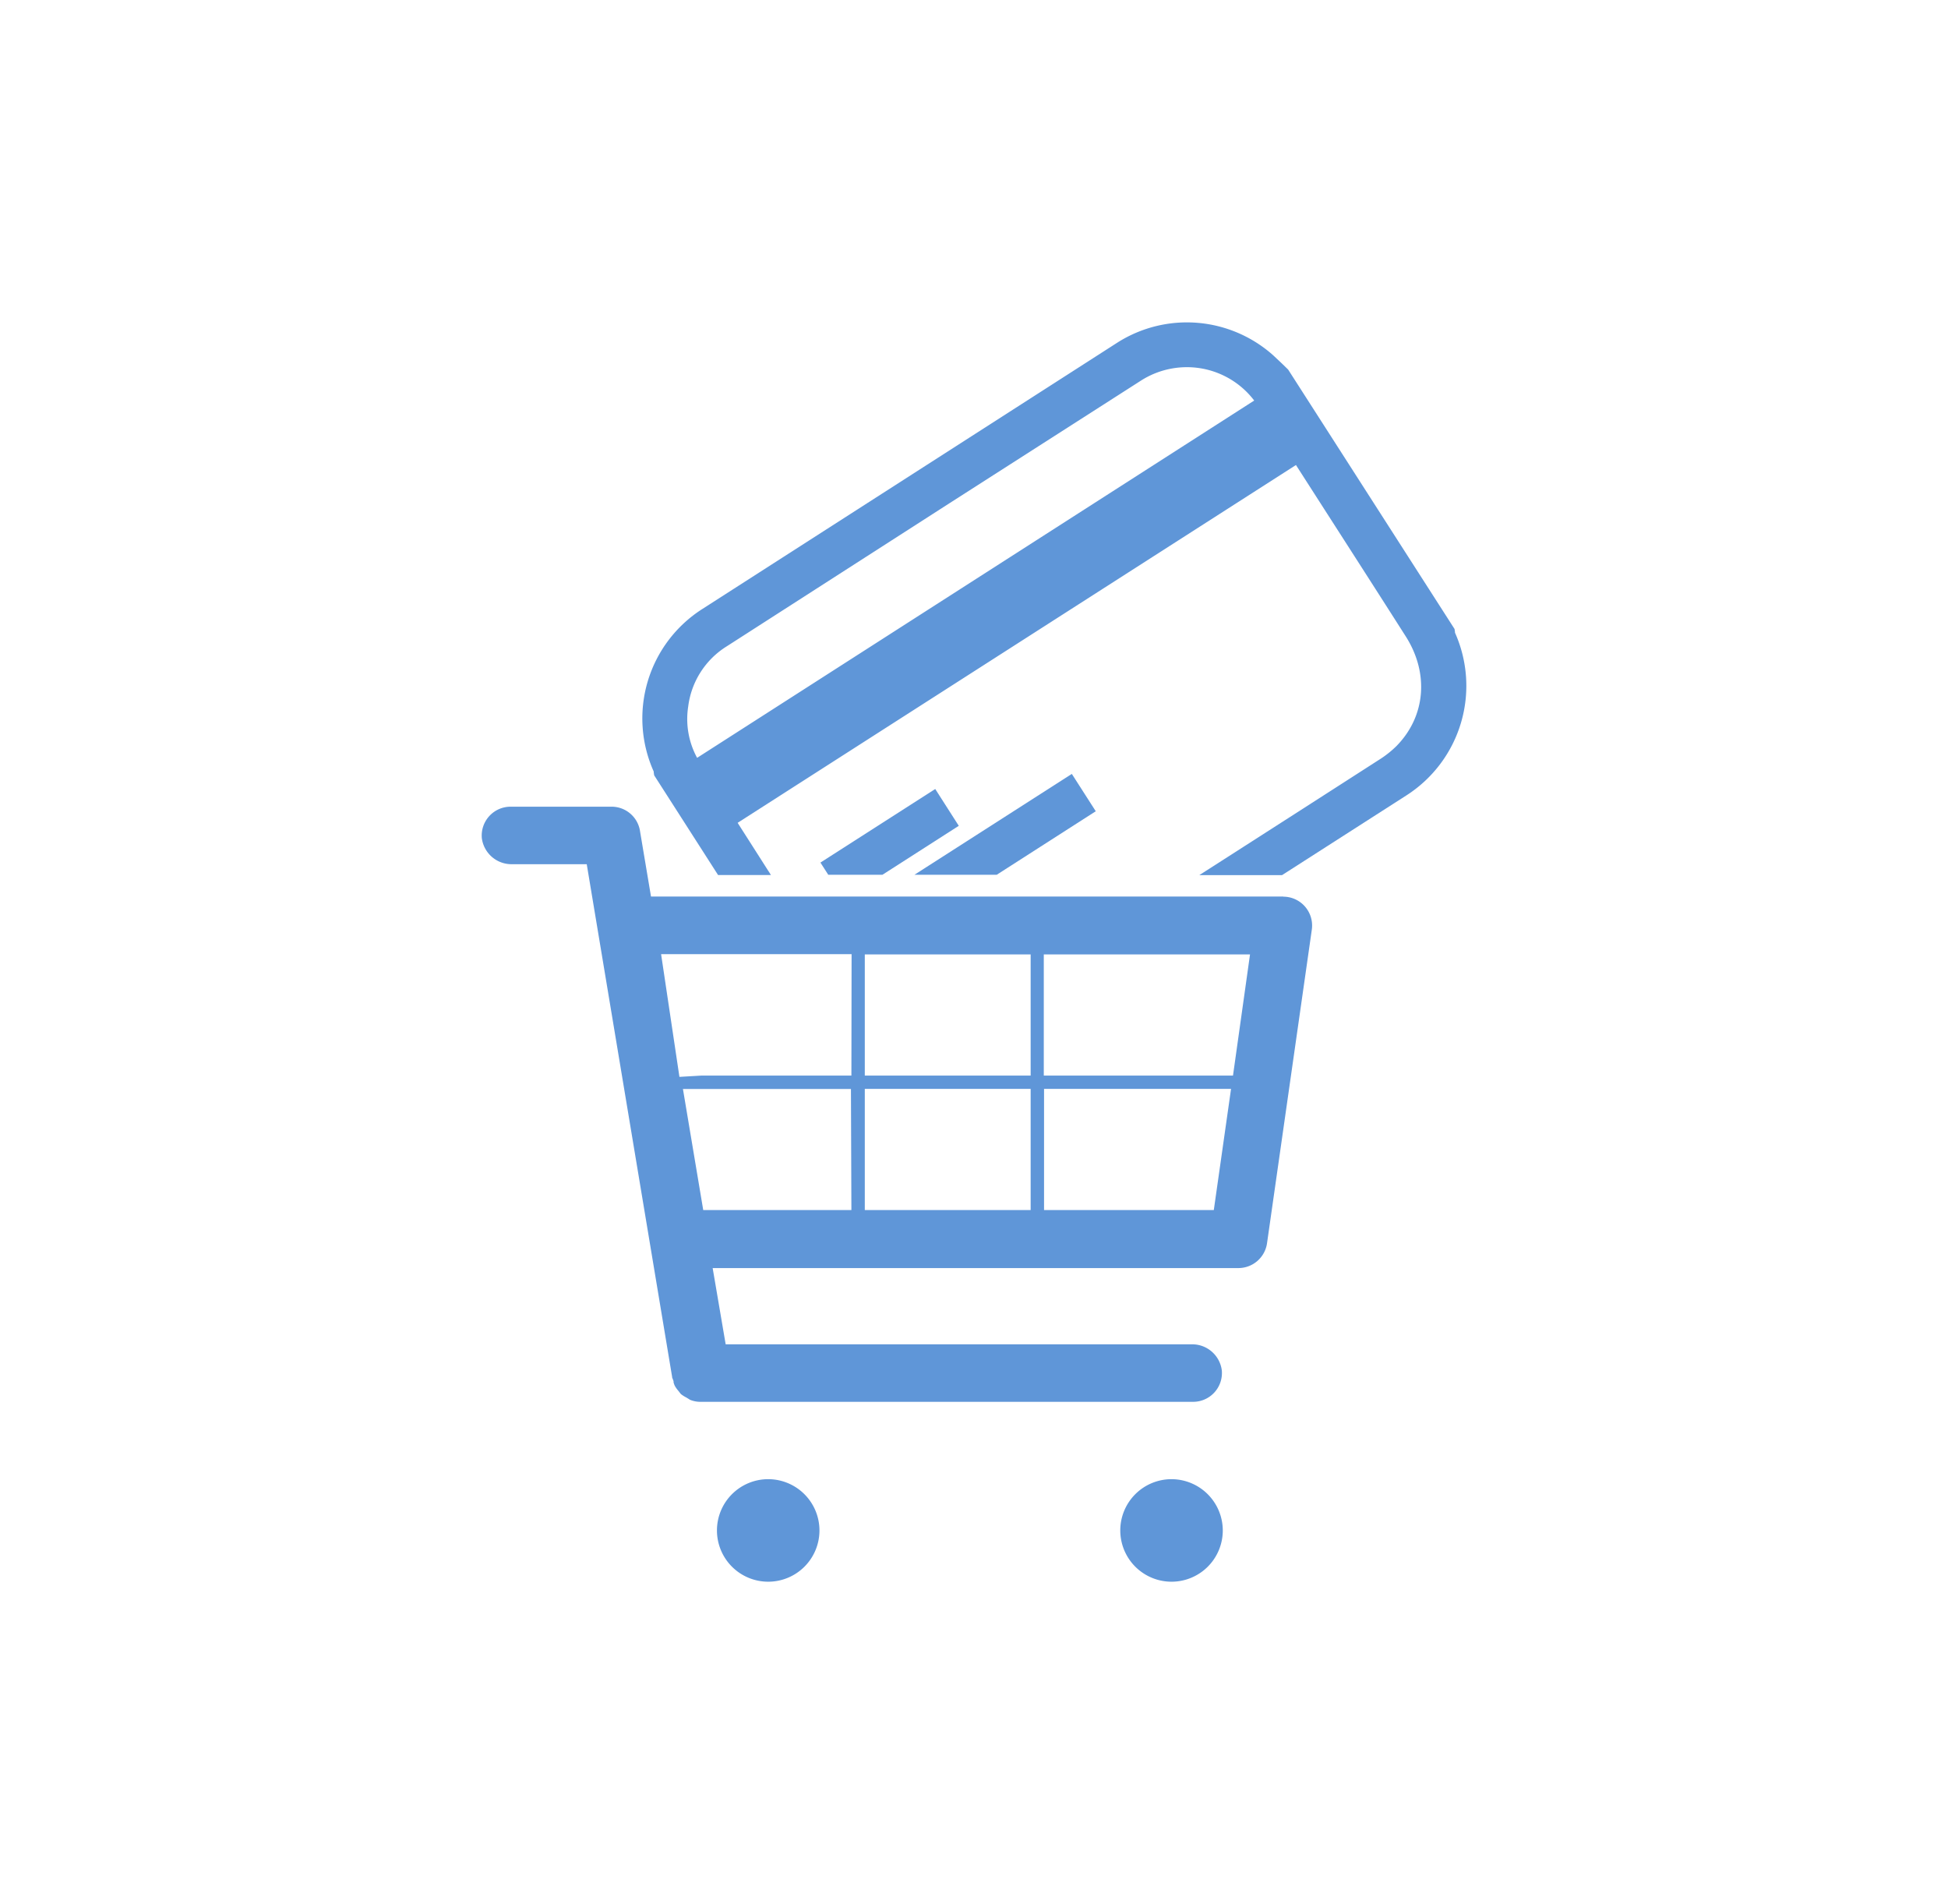 <svg id="Camada_1" data-name="Camada 1" xmlns="http://www.w3.org/2000/svg" viewBox="0 0 299.5 292.71"><defs><style>.cls-1{fill:#5f96d8;}</style></defs><title>ícones_menu_créditos</title><path class="cls-1" d="M197.35,137.81H100.09s0,0,0,0l-1.68-10A4.42,4.42,0,0,0,94,124H78.5a4.44,4.44,0,0,0-4.42,4.84,4.6,4.6,0,0,0,4.65,4H90.21a0,0,0,0,1,0,0l13.13,78.82,0,.08c.07.17.14.34.22.58l0,.17a3,3,0,0,0,.18.51,4.41,4.41,0,0,0,.54.77l.15.19c.1.14.21.27.25.32a4.88,4.88,0,0,0,.85.54l.44.27.1.07a4.16,4.16,0,0,0,1.57.32h75.8a4.43,4.43,0,0,0,4.41-4.84,4.59,4.59,0,0,0-4.65-4H111.57s0,0,0,0l-2-11.72a0,0,0,0,1,0,0h80.84a4.45,4.45,0,0,0,4.39-3.8l6.89-48.23a4.44,4.44,0,0,0-4.39-5.06ZM130.9,186s0,0,0,0H108.12s0,0,0,0L105,167.39a.05.05,0,0,1,0,0h25.83a0,0,0,0,1,0,0Zm0-20.67s0,0,0,0h-23l-3.44.2s0,0,0,0l-2.81-18.81s0-.05,0-.05h29.28a0,0,0,0,1,0,0ZM158.46,186a0,0,0,0,1,0,0h-25.5a0,0,0,0,1,0,0V167.38a0,0,0,0,1,0,0h25.5a0,0,0,0,1,0,0Zm0-20.67a0,0,0,0,1,0,0h-25.5a0,0,0,0,1,0,0V146.71a0,0,0,0,1,0,0h25.5a0,0,0,0,1,0,0ZM186.62,186s0,0,0,0h-26.1a0,0,0,0,1,0,0V167.38a0,0,0,0,1,0,0h28.75a0,0,0,0,1,0,0Zm2.95-20.67s0,0,0,0H160.48a0,0,0,0,1,0,0V146.71a0,0,0,0,1,0,0h31.7a.05.05,0,0,1,0,.05Z"/><path class="cls-1" d="M118.11,227.37a7.88,7.88,0,1,0,7.88,7.88A7.89,7.89,0,0,0,118.11,227.37Z"/><path class="cls-1" d="M180.12,227.37a7.88,7.88,0,1,0,7.88,7.88A7.9,7.9,0,0,0,180.12,227.37Z"/><path class="cls-1" d="M223.7,97.25s0-.08,0-.12l-.07-.45L198.05,56.81l-.77-.75c-.45-.44-1-.94-1.48-1.4a19.93,19.93,0,0,0-24-2L108,93.6a19.94,19.94,0,0,0-7.49,25l0,.14.07.44,9.82,15.32h8.13c-.09-.13-.17-.27-.25-.4l-.18-.27q-2.34-3.67-4.69-7.35l85.84-55,4.37,6.81c4.11,6.4,8.35,13,12.51,19.53,3.61,5.67,3.06,12.29-1.42,16.85a15.54,15.54,0,0,1-2.67,2.11q-13.81,8.88-27.65,17.74h12.72l19.19-12.3A20,20,0,0,0,223.7,97.25ZM107.18,116.49a12.47,12.47,0,0,1-1.37-7.89,12.75,12.75,0,0,1,5.94-9.26l34.25-22,29.38-18.81a13.11,13.11,0,0,1,9.88-1.79,13,13,0,0,1,7.57,4.83Z"/><polygon class="cls-1" points="126.14 132.59 127.34 134.46 135.68 134.46 147.41 126.94 143.79 121.28 126.14 132.59"/><polygon class="cls-1" points="168.47 124.7 164.79 118.96 140.6 134.46 153.25 134.46 168.47 124.7"/></svg>